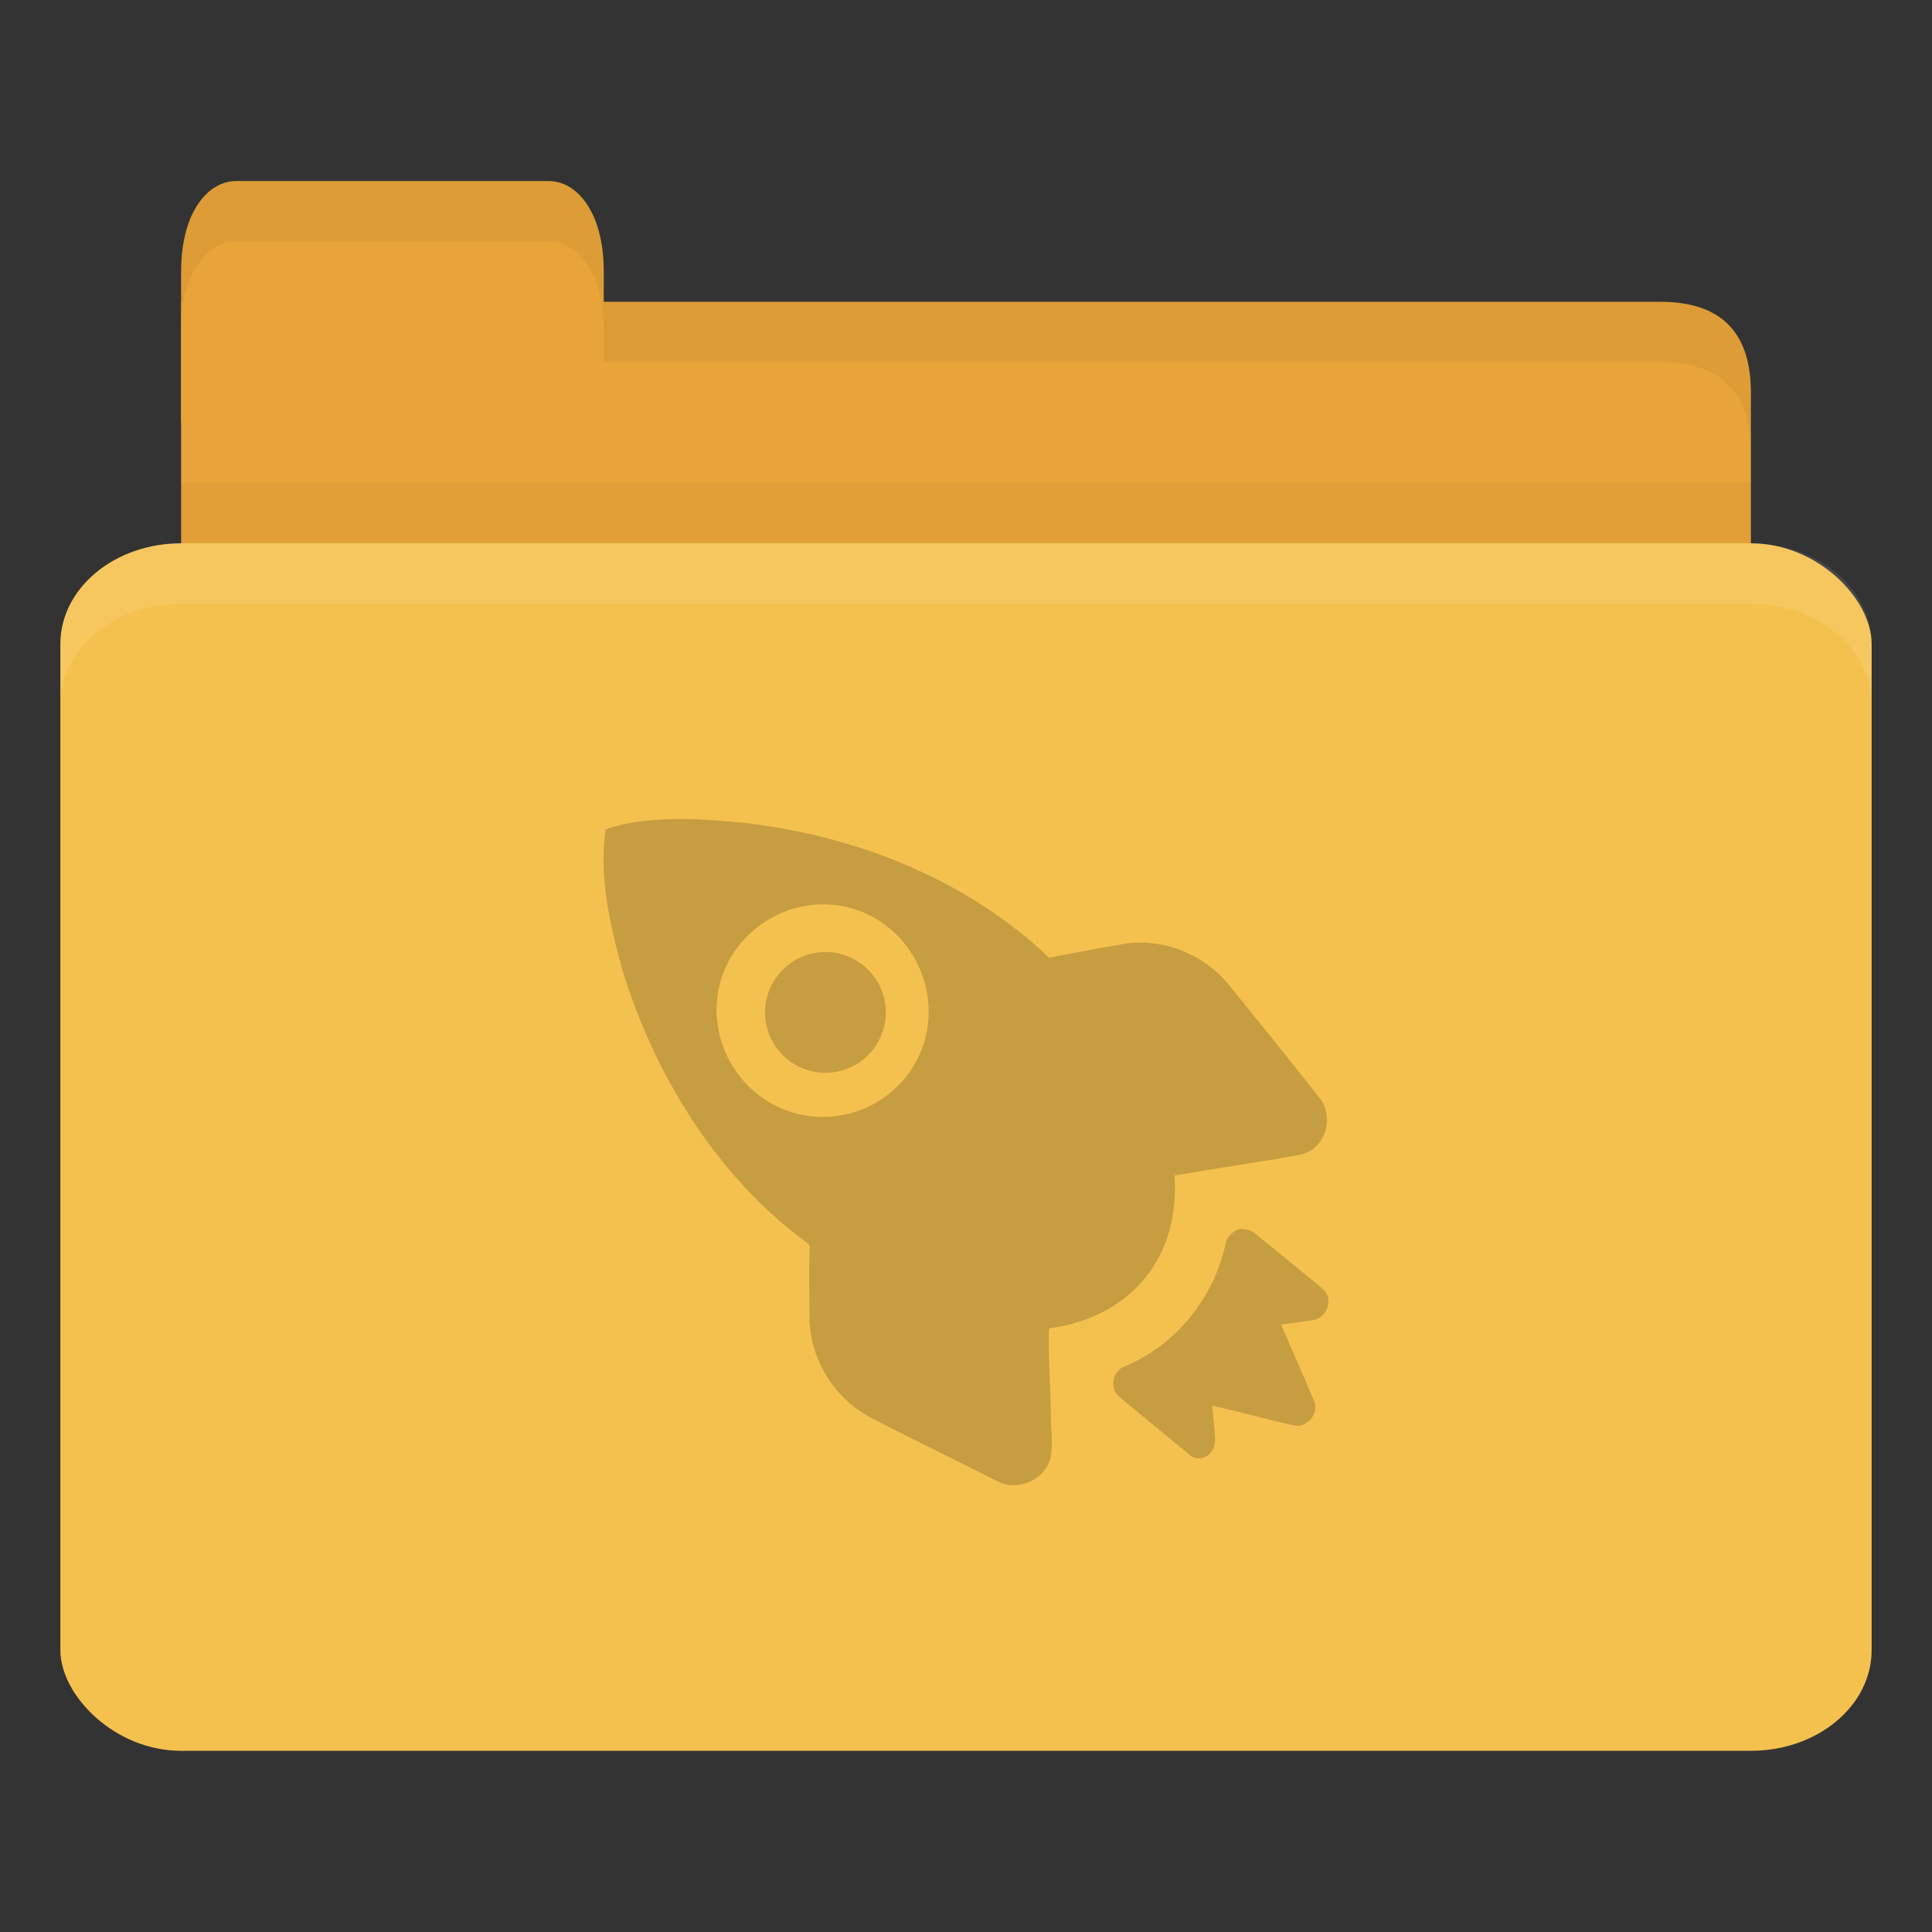 <!-- Created with Inkscape (http://www.inkscape.org/) -->
<svg xmlns="http://www.w3.org/2000/svg" viewBox="0 0 64 64">
 <rect x="0" y="0" width="64" height="64" fill="#333333" stroke="none"/>
 <g transform="translate(0,-988.362)">
  <path d="m 8 998.36 47 0 c 2 0 3 1 3 2.999 l 0 6.998 c 0 1.108 -0.947 1 -2 1 l -48 0 c -1.053 0 -2 -0.892 -2 -2 l 0 -8.998 z" style="fill:#e9a439;fill-opacity:1;stroke:none"/>
  <path d="m 6 1004.36 0 5 52 0 0 -5 z" style="fill:#000;opacity:0.03;fill-opacity:1;stroke:none"/>
  <path d="m 6 1002.36 0 -5 c 0 -2 0.909 -3 1.818 -3 l 10.364 0 c 0.909 0 1.818 1 1.818 3 l 0 5 z" style="fill:#e9a439;fill-opacity:1;stroke:none"/>
  <rect width="60" height="40" x="2" y="1006.36" rx="4" ry="3.333" style="fill:#f5c14e;fill-opacity:1;stroke:none"/>
  <path d="m 6 1006.36 c -2.216 0 -4 1.497 -4 3.344 l 0 2 c 0 -1.847 1.784 -3.344 4 -3.344 l 52 0 c 2.216 0 4 1.497 4 3.344 l 0 -2 c 0 -1.847 -1.784 -3.344 -4 -3.344 l -52 0 z" style="fill:#fff;opacity:0.1;fill-opacity:1;stroke:none"/>
  <path d="m 20 998.36 0 2 2 0 33 0 c 2 0 3 1 3 3 l 0 -2 c 0 -1.999 -1 -3 -3 -3 l -33 0 z" style="fill:#000;opacity:0.05;fill-opacity:1;stroke:none"/>
  <path d="m 7.813 994.36 c -0.909 0 -1.813 1 -1.813 3 l 0 2 c 0 -2 0.903 -3 1.813 -3 l 10.375 0 c 0.909 0 1.813 1 1.813 3 l 0 -2 c 0 -2 -0.903 -3 -1.813 -3 l -10.375 0 z" style="fill:#000;opacity:0.05;fill-opacity:1;stroke:none"/>
  <path d="m 22.313 27.13 c -0.771 0.024 -1.516 0.089 -2.25 0.344 c -0.231 1.565 0.143 3.188 0.563 4.688 c 1.067 3.44 3.063 6.716 5.969 8.906 c 0.107 0.102 0.258 0.13 0.219 0.313 c -0.015 0.762 -0.002 1.548 0 2.313 c 0.031 1.336 0.821 2.62 2 3.25 c 1.399 0.737 2.81 1.398 4.219 2.125 c 0.648 0.344 1.546 -0.024 1.75 -0.719 c 0.124 -0.457 0.025 -0.94 0.031 -1.406 c -0.005 -0.982 -0.101 -1.968 -0.063 -2.938 c 1.282 -0.158 2.556 -0.784 3.313 -1.844 c 0.674 -0.904 0.926 -2.094 0.844 -3.219 c 1.371 -0.245 2.782 -0.439 4.156 -0.688 c 0.814 -0.164 1.166 -1.212 0.656 -1.875 c -1 -1.268 -2.01 -2.522 -3.03 -3.781 c -0.821 -0.981 -2.11 -1.511 -3.375 -1.344 c -0.858 0.138 -1.716 0.309 -2.563 0.469 c -2.733 -2.605 -6.417 -4.049 -10.125 -4.469 c -0.761 -0.07 -1.542 -0.137 -2.313 -0.125 z m 4.625 2.844 c 0.896 -0.08 1.786 0.16 2.531 0.781 c 1.491 1.242 1.741 3.477 0.5 4.969 c -1.241 1.492 -3.447 1.711 -4.938 0.469 c -1.491 -1.242 -1.741 -3.445 -0.5 -4.938 c 0.621 -0.746 1.511 -1.199 2.406 -1.281 z m 0.406 1.563 c -1.105 0 -2 0.895 -2 2 c 0 1.105 0.895 2 2 2 c 1.105 0 2 -0.895 2 -2 c 0 -1.105 -0.895 -2 -2 -2 z m 13.688 9.188 c -0.217 0.069 -0.404 0.259 -0.438 0.5 c -0.391 1.778 -1.639 3.323 -3.313 4.03 c -0.436 0.138 -0.545 0.745 -0.188 1.031 c 0.734 0.612 1.575 1.298 2.313 1.906 c 0.359 0.305 0.838 -0.013 0.844 -0.469 c -0.012 -0.373 -0.06 -0.788 -0.094 -1.156 c 0.914 0.196 1.814 0.456 2.719 0.656 c 0.426 0.088 0.83 -0.406 0.656 -0.813 c -0.358 -0.858 -0.726 -1.677 -1.094 -2.531 c 0.37 -0.044 0.725 -0.098 1.094 -0.156 c 0.456 -0.09 0.653 -0.734 0.281 -1.031 c -0.739 -0.622 -1.502 -1.227 -2.25 -1.844 c -0.088 -0.07 -0.21 -0.115 -0.313 -0.125 c -0.077 -0.007 -0.146 -0.023 -0.219 0 z" transform="translate(0,988.362)" style="fill:#c79d41;opacity:1;fill-opacity:1;stroke:none;fill-rule:nonzero"/>
 </g>
</svg>
